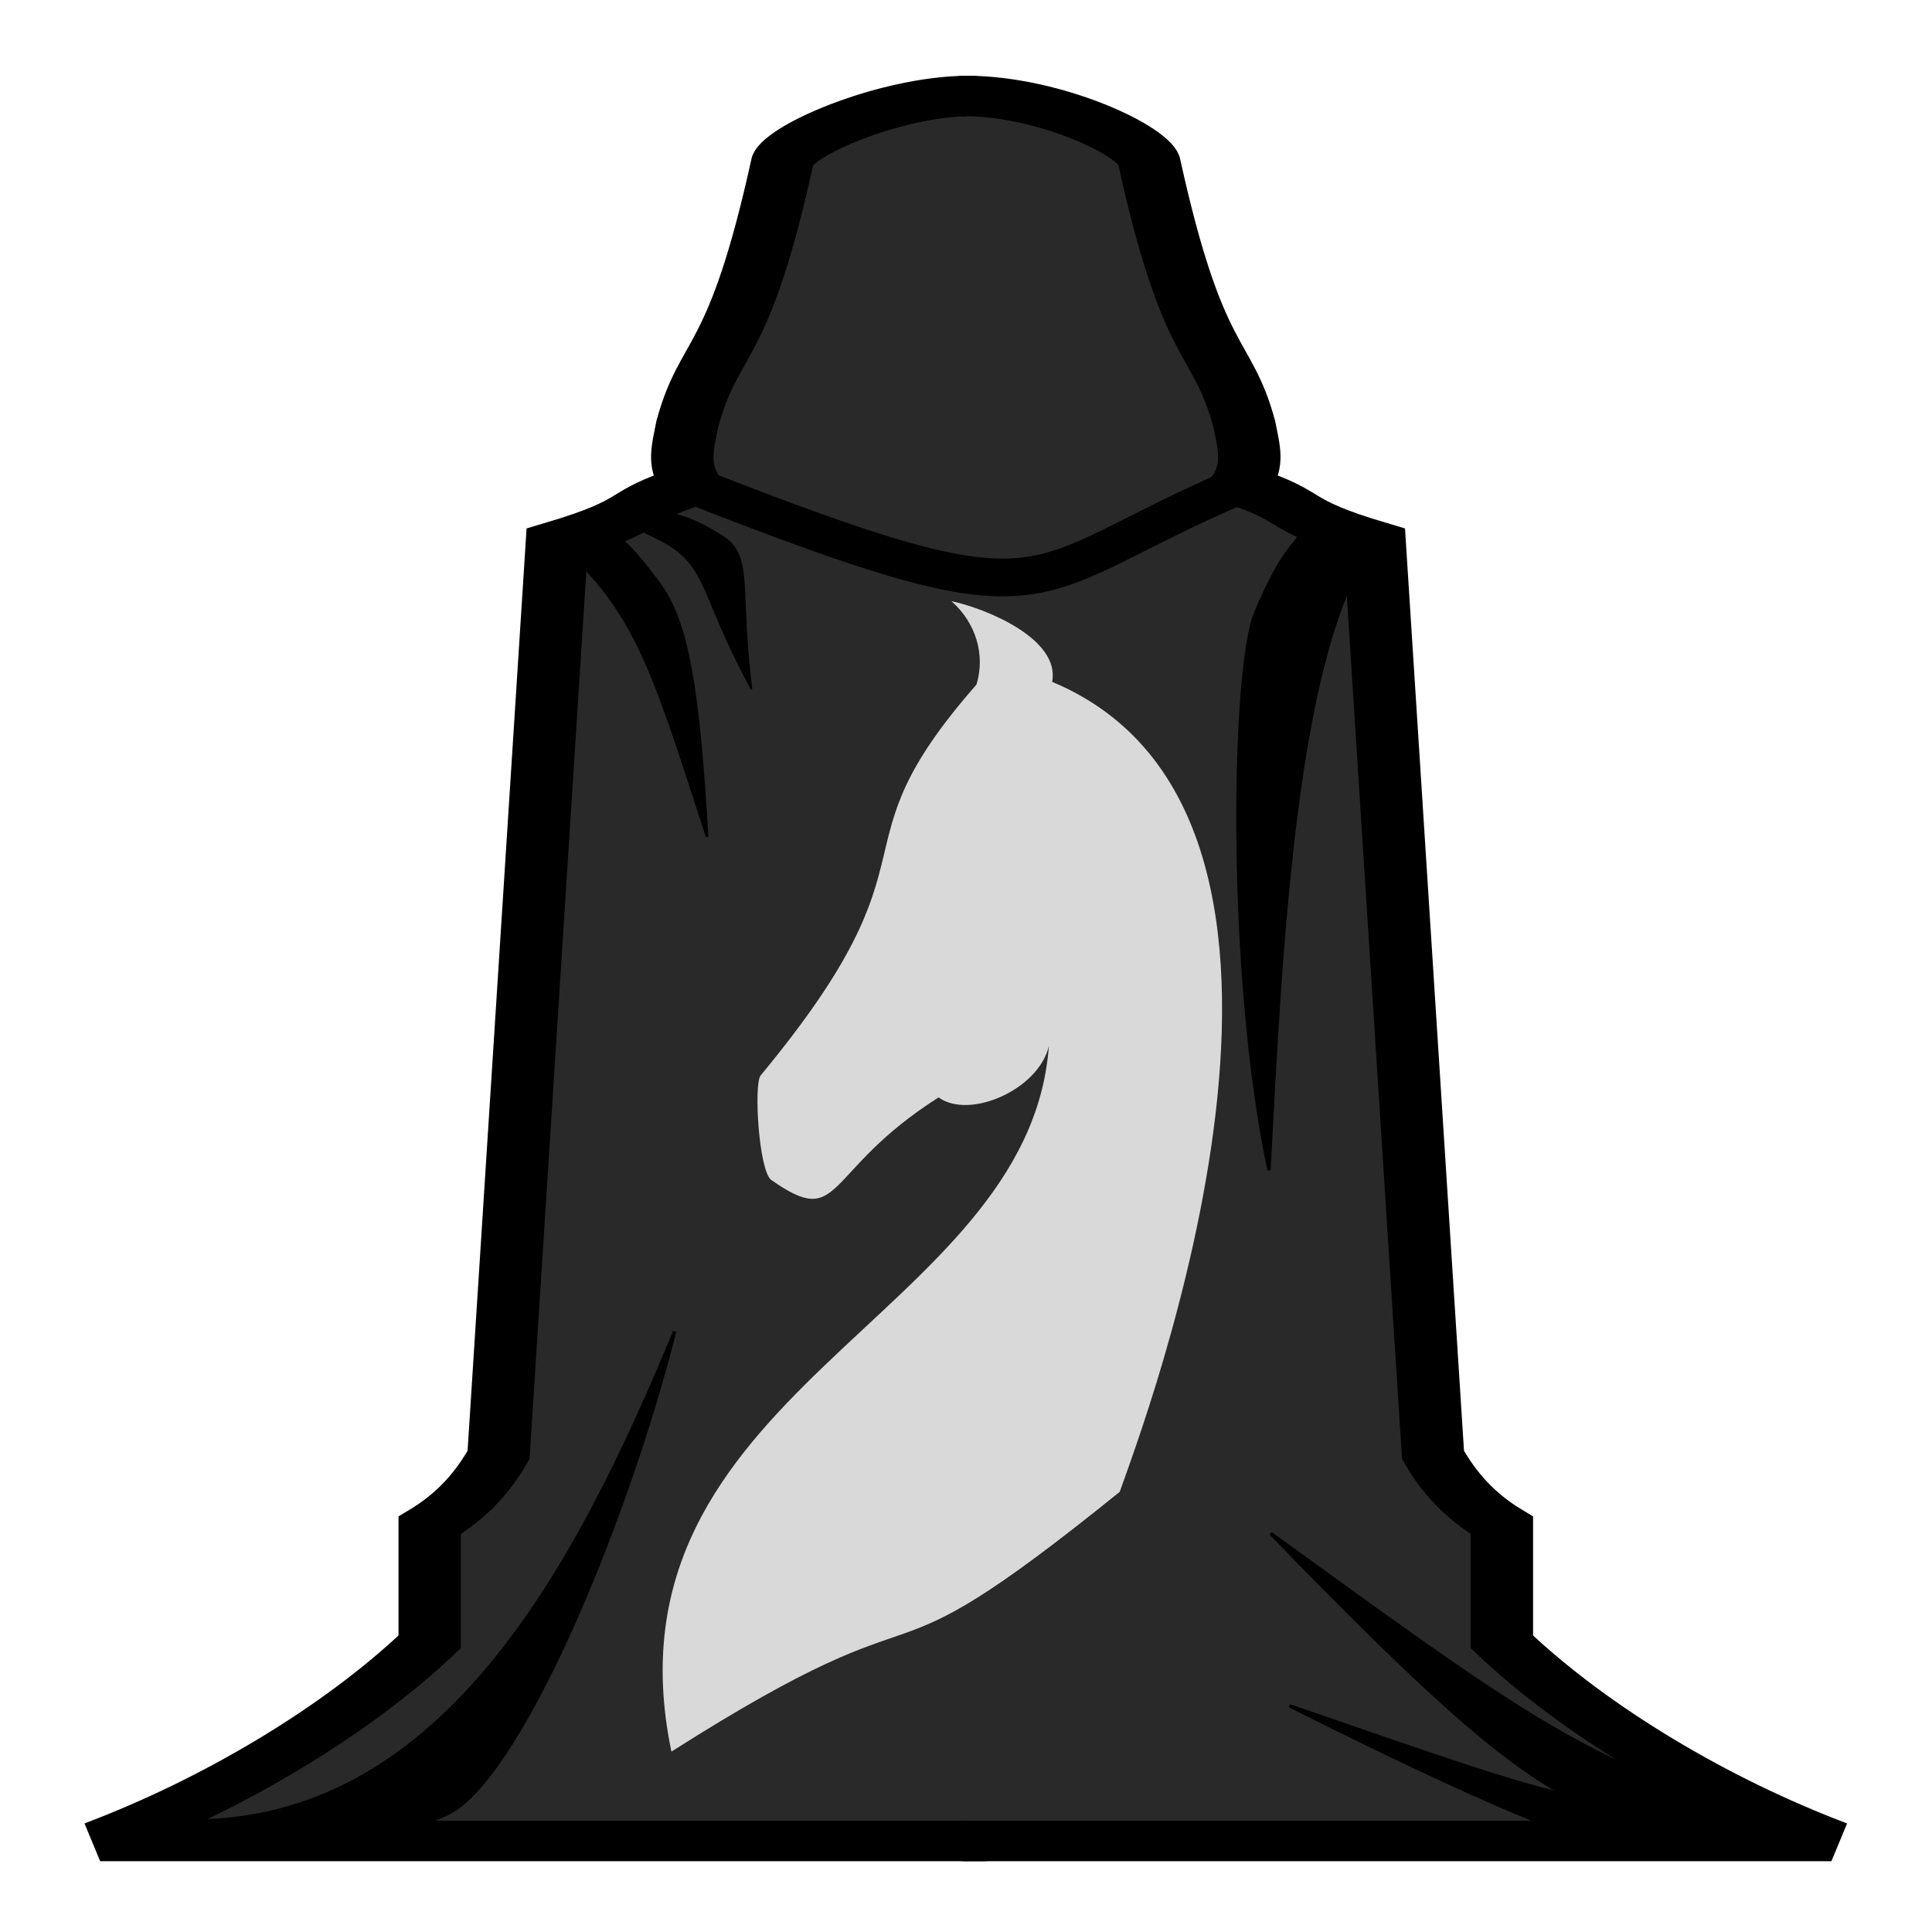 <?xml version="1.0" encoding="UTF-8" standalone="no"?>
<!-- Created with Inkscape (http://www.inkscape.org/) -->

<svg
   width="190mm"
   height="190mm"
   viewBox="0 0 190 190"
   version="1.1"
   id="svg8"
   inkscape:version="1.2 (dc2aeda, 2022-05-15)"
   sodipodi:docname="PawnBlackKnight.svg"
   xmlns:inkscape="http://www.inkscape.org/namespaces/inkscape"
   xmlns:sodipodi="http://sodipodi.sourceforge.net/DTD/sodipodi-0.dtd"
   xmlns="http://www.w3.org/2000/svg"
   xmlns:svg="http://www.w3.org/2000/svg"
   xmlns:rdf="http://www.w3.org/1999/02/22-rdf-syntax-ns#"
   xmlns:cc="http://creativecommons.org/ns#"
   xmlns:dc="http://purl.org/dc/elements/1.1/">
  <defs
     id="defs2" />
  <sodipodi:namedview
     id="base"
     pagecolor="#ffffff"
     bordercolor="#666666"
     borderopacity="1.0"
     inkscape:pageopacity="0.0"
     inkscape:pageshadow="2"
     inkscape:zoom="0.97825459"
     inkscape:cx="287.24629"
     inkscape:cy="396.11365"
     inkscape:document-units="mm"
     inkscape:current-layer="layer9"
     showgrid="false"
     inkscape:window-width="1606"
     inkscape:window-height="963"
     inkscape:window-x="0"
     inkscape:window-y="25"
     inkscape:window-maximized="0"
     inkscape:showpageshadow="2"
     inkscape:pagecheckerboard="0"
     inkscape:deskcolor="#d1d1d1" />
  <g
     inkscape:groupmode="layer"
     id="layer2"
     inkscape:label="CloakFrontWhite"
     style="display:inline"
     transform="translate(0,-107)">
    <g
       id="g965"
       style="fill:#292929;fill-opacity:1"
       transform="matrix(1.535,0,0,0.997,-67.551,44.43)">
      <path
         sodipodi:nodetypes="cccccccccc"
         inkscape:connector-curvature="0"
         id="path829"
         d="m 106.133,72.227 c -5.081,0 -11.847,4.507 -12.01,6.548 -2.826,19.755 -4.636,17.646 -6.08,25.792 -0.271,2.203 -0.677,4.047 0.267,6.08 -4.417,2.125 -2.486,2.745 -8.619,5.546 l -3.742,90.07 c -0.942,2.543 -2.227,4.938 -4.41,6.949 v 11.493 c -5.348,7.815 -13.247,15.071 -21.114,19.644 l 56.523,1e-5"
         style="display:inline;fill:#292929;fill-opacity:1;stroke:#000000;stroke-width:4;stroke-linecap:round;stroke-linejoin:miter;stroke-miterlimit:4;stroke-dasharray:none;stroke-opacity:1" />
      <path
         sodipodi:nodetypes="cccccccccc"
         inkscape:connector-curvature="0"
         id="path829-8"
         d="m 105.883,72.227 c 5.38,0 11.597,4.507 11.76,6.548 2.826,19.755 4.636,17.646 6.08,25.792 0.271,2.203 0.677,4.047 -0.267,6.08 4.417,2.125 2.486,2.745 8.619,5.546 l 3.742,90.07 c 0.942,2.543 2.227,4.938 4.41,6.949 v 11.493 c 5.348,7.815 13.247,15.071 21.114,19.644 h -55.463"
         style="display:inline;fill:#292929;fill-opacity:1;stroke:#000000;stroke-width:4;stroke-linecap:round;stroke-linejoin:miter;stroke-miterlimit:4;stroke-dasharray:none;stroke-opacity:1" />
    </g>
    <path
       style="fill:#000000;fill-opacity:1;stroke:#000000;stroke-width:0.328;stroke-linecap:round;stroke-linejoin:miter;stroke-miterlimit:4;stroke-dasharray:none;stroke-opacity:1"
       d="m 129.264,157.932 c -2.427,3.202 -3.222,3.377 -5.757,9.287 -2.298,5.3 -2.811,35.498 1.292,54.853 1.176,-22.79 2.651,-51.603 10.411,-61.841 0.71,-0.666 -5.119,-3.102 -5.946,-2.299 z"
       id="path1651"
       inkscape:connector-curvature="0"
       sodipodi:nodetypes="ccccc" />
    <path
       style="display:inline;fill:#000000;fill-opacity:1;stroke:#000000;stroke-width:0.164;stroke-linecap:round;stroke-linejoin:miter;stroke-miterlimit:4;stroke-dasharray:none;stroke-opacity:1"
       d="m 64.01,157.716 c 1.631,-0.514 3.675,-0.097 7.048,2.051 3.036,1.922 1.593,5.243 2.845,14.996 -5.659,-10.478 -3.953,-12.525 -10.313,-15.322 -0.564,-0.173 -0.247,-1.939 0.42,-1.725 z"
       id="path1651-7"
       inkscape:connector-curvature="0"
       sodipodi:nodetypes="ccccc" />
    <path
       style="display:inline;fill:#000000;fill-opacity:1;stroke:#000000;stroke-width:0.246;stroke-linecap:round;stroke-linejoin:miter;stroke-miterlimit:4;stroke-dasharray:none;stroke-opacity:1"
       d="m 58.72,158.03 c 2.435,2.16 3.057,2.222 6.115,6.372 2.761,3.72 3.855,10.257 4.707,24.899 -5.441,-16.733 -6.967,-22.165 -14.753,-29.071 -0.658,-0.432 3.159,-2.724 3.931,-2.201 z"
       id="path1651-7-7"
       inkscape:connector-curvature="0"
       sodipodi:nodetypes="ccccc" />
    <path
       style="display:inline;fill:#000000;fill-opacity:1;stroke:#000000;stroke-width:0.328;stroke-linecap:round;stroke-linejoin:miter;stroke-miterlimit:4;stroke-dasharray:none;stroke-opacity:1"
       d="m 169.578,289.23 c -5.03,-1.44 -5.812,-1.243 -13.605,-4.712 -7.008,-3.101 -14.984,-10.175 -31.005,-26.714 23.466,16.967 30.807,22.579 46.889,27.183 1.204,0.214 -0.85,4.513 -2.279,4.242 z"
       id="path1651-6"
       inkscape:connector-curvature="0"
       sodipodi:nodetypes="ccccc" />
    <path
       style="display:inline;fill:#000000;fill-opacity:1;stroke:#000000;stroke-width:0.328;stroke-linecap:round;stroke-linejoin:miter;stroke-miterlimit:4;stroke-dasharray:none;stroke-opacity:1"
       d="m 171.95,289.48 c -5.485,-0.236 -6.116,0.123 -15.267,-1.407 0,0 -6.095,-1.337 -29.863,-13.321 30.99,10.734 27.498,9.48 45.036,10.236 1.244,-0.066 1.579,4.429 0.093,4.492 z"
       id="path1651-6-7"
       inkscape:connector-curvature="0"
       sodipodi:nodetypes="cccccc" />
    <path
       style="display:inline;fill:#000000;fill-opacity:1;stroke:#000000;stroke-width:0.328;stroke-linecap:round;stroke-linejoin:miter;stroke-miterlimit:4;stroke-dasharray:none;stroke-opacity:1"
       d="m 21.139,289.115 c 5.03,-1.44 14.912,-0.2 22.705,-3.669 7.008,-3.101 17.563,-28.032 22.505,-47.501 -9.592,23.162 -22.505,47.501 -46.463,48.126 -1.204,0.214 -0.176,3.314 1.253,3.044 z"
       id="path1651-6-0"
       inkscape:connector-curvature="0"
       sodipodi:nodetypes="ccccc" />
    <path
       style="fill:none;stroke:#000000;stroke-width:3.711;stroke-linecap:butt;stroke-linejoin:miter;stroke-miterlimit:4;stroke-dasharray:none;stroke-opacity:1"
       d="m 68.022,154.704 c 36.99,14.469 31.587,9.504 53.956,0"
       id="path1728"
       inkscape:connector-curvature="0"
       sodipodi:nodetypes="cc" />
  </g>
  <g
     inkscape:groupmode="layer"
     id="layer9"
     inkscape:label="Knight"
     style="display:inline">
    <path
       style="fill:#d9d9d9;fill-opacity:1;stroke:none;stroke-width:0.41px;stroke-linecap:butt;stroke-linejoin:miter;stroke-opacity:1"
       d="m 66.029,172.261 c -7.386,-35.527 35.16,-42.587 37.122,-69.402 -0.985,4.29 -7.803,7.275 -10.846,5.063 -11.518,7.317 -9.387,13.1 -16.488,8.097 -1.187,-1.007 -1.7,-9.287 -1.024,-10.243 18.576,-22.424 6.445,-21.586 21.24,-38.455 0.886,-2.941 -0.062,-6.083 -2.47,-8.202 3.367,0.71 10.72,3.69 9.91,7.938 31.822,13.316 8.813,73.452 6.645,79.657 -26.147,21.117 -15.724,7.524 -44.089,25.546 z"
       id="path3130"
       inkscape:connector-curvature="0"
       sodipodi:nodetypes="cccccccccc" />
  </g>
  <g
     inkscape:groupmode="layer"
     id="layer1"
     inkscape:label="King"
     style="display:none;fill:#6b6b6b;fill-opacity:1"
     transform="matrix(1,0,0,1.14,0,-24.55)">
    <g
       id="g7567"
       transform="translate(-0.094)"
       style="fill:#d9d9d9;fill-opacity:1;stroke:none;stroke-opacity:1">
      <g
         id="g6218"
         style="fill:#d9d9d9;fill-opacity:1;stroke:none;stroke-opacity:1">
        <path
           style="fill:#d9d9d9;fill-opacity:1;stroke:none;stroke-width:4.647;stroke-linecap:round;stroke-opacity:1"
           d="M 89.78,75.452 V 89.635 H 75.377 v 8.595 h 14.635 v 13.705 c -6.824,-4.035 -13.57,-8.157 -25.223,-6.759 -10.317,1.132 -11.033,16.485 -10.729,23.93 -0.074,5.34 3.435,23.761 10.215,30.112 2.017,2.37 4.733,4.024 9.59,7.306 l -10.768,-0.232 c -3.845,0 -4.364,8.796 0.201,8.796 l 34.036,0.031 c -9.752,-9.102 2.635,-19.059 -20.714,-24.258 -7.477,-2.119 -13.404,-24.901 -5.257,-25.741 20.56,-1.499 11.935,16.613 20.56,40.935 1.479,4.17 -6.746,9.074 5.41,9.063 V 75.233 Z"
           id="path1266"
           sodipodi:nodetypes="cccccccccccccccsccc" />
      </g>
      <g
         id="g6218-9"
         style="display:inline;fill:#d9d9d9;fill-opacity:1;stroke:none;stroke-opacity:1"
         transform="matrix(-1,0,0,1,190.187,0)">
        <path
           style="fill:#d9d9d9;fill-opacity:1;stroke:none;stroke-width:4.647;stroke-linecap:round;stroke-opacity:1"
           d="M 89.78,75.452 V 89.635 H 75.377 v 8.595 h 14.635 v 13.705 c -6.824,-4.035 -13.57,-8.157 -25.223,-6.759 -10.317,1.132 -11.033,16.485 -10.729,23.93 -0.074,5.34 3.435,23.761 10.215,30.112 2.017,2.37 4.733,4.024 9.59,7.306 l -10.768,-0.232 c -3.845,0 -4.364,8.796 0.201,8.796 l 34.036,0.031 c -9.752,-9.102 2.635,-19.059 -20.714,-24.258 -7.477,-2.119 -13.404,-24.901 -5.257,-25.741 20.56,-1.499 11.935,16.613 20.56,40.935 1.479,4.17 -6.746,9.074 5.41,9.063 V 75.233 Z"
           id="path1266-0"
           sodipodi:nodetypes="cccccccccccccccsccc" />
      </g>
    </g>
  </g>
  <g
     inkscape:groupmode="layer"
     id="layer8"
     inkscape:label="Bishop"
     style="display:none">
    <path
       style="fill:#d9d9d9;fill-opacity:1;stroke:none;stroke-width:4.647;stroke-linecap:round;stroke-opacity:1"
       d="m 101.438,95.871 c 10.802,-2.997 4.705,-16.709 -4.504,-19.243 -9.565,3.363 -13.557,15.993 -4.471,19.173 C 70.883,111.764 54.36,155.105 73.869,160.351 l -10.768,-0.232 c -3.845,0 -4.364,16.839 0.201,16.839 l 64.513,0.031 c 3.02,0 2.847,-16.005 -0.553,-16.005 -5.529,0 -7.006,-0.082 -11.474,-0.082 22.712,-6.678 5.796,-38.579 -5.182,-59.193 -5.428,8.859 -10.897,25.418 -10.897,31.596 -5.718,-3.311 -1.591,-25.466 1.729,-37.435 z"
       id="path1266-8"
       sodipodi:nodetypes="cccccccccccc" />
  </g>
  <g
     inkscape:groupmode="layer"
     id="layer10"
     inkscape:label="Rook"
     style="display:none">
    <g
       id="g6419"
       transform="translate(0.349)">
      <path
         style="fill:#292929;fill-opacity:1;stroke:none;stroke-width:4.647;stroke-linecap:round;stroke-opacity:1"
         d="m 69.665,161.145 c -0.702,-4.556 5.305,-7.49 0,-10.233 V 94.213 H 80.139 V 132.524 h 7.632 V 93.866 h 9.108 l 0.085,81.254 H 58.456 c -3.155,0 -2.727,-13.975 0,-13.975 z"
         id="path6393"
         sodipodi:nodetypes="cccccccccccc" />
      <path
         style="display:inline;fill:#292929;fill-opacity:1;stroke:none;stroke-width:4.647;stroke-linecap:round;stroke-opacity:1"
         d="m 119.637,161.145 c 0.702,-4.556 -5.305,-7.49 0,-10.233 V 94.213 h -10.473 V 132.524 h -7.632 V 93.866 h -9.108 l -0.085,81.254 h 38.508 c 3.155,0 2.727,-13.975 0,-13.975 z"
         id="path6393-7"
         sodipodi:nodetypes="cccccccccccc" />
    </g>
  </g>
  <g
     inkscape:groupmode="layer"
     id="layer11"
     inkscape:label="Bomb"
     style="display:none">
    <g
       id="g6536"
       transform="matrix(1.702,0,0,1.702,-63.226,-72.66)">
      <circle
         style="fill:#292929;fill-opacity:1;fill-rule:nonzero;stroke:none;stroke-width:0.265;stroke-linecap:round;stroke-linejoin:bevel;stroke-miterlimit:4;stroke-dasharray:none;stroke-opacity:1;paint-order:fill markers stroke"
         id="path3080"
         cx="95"
         cy="118.522"
         r="20.112" />
      <path
         style="fill:#292929;fill-opacity:1;stroke:none;stroke-width:0.265px;stroke-linecap:butt;stroke-linejoin:miter;stroke-opacity:1"
         d="m 77.531,102.736 3.739,4.978 12.998,-7.12 -4.984,-6.044 z"
         id="path3082"
         inkscape:connector-curvature="0"
         sodipodi:nodetypes="ccccc" />
      <path
         style="fill:none;stroke:#292929;stroke-width:3;stroke-linecap:round;stroke-linejoin:miter;stroke-miterlimit:4;stroke-dasharray:none;stroke-opacity:1"
         d="M 84.658,100.385 C 78.417,82.074 78.722,102.736 72.318,96.461"
         id="path3084"
         inkscape:connector-curvature="0"
         sodipodi:nodetypes="cc" />
    </g>
  </g>
</svg>

